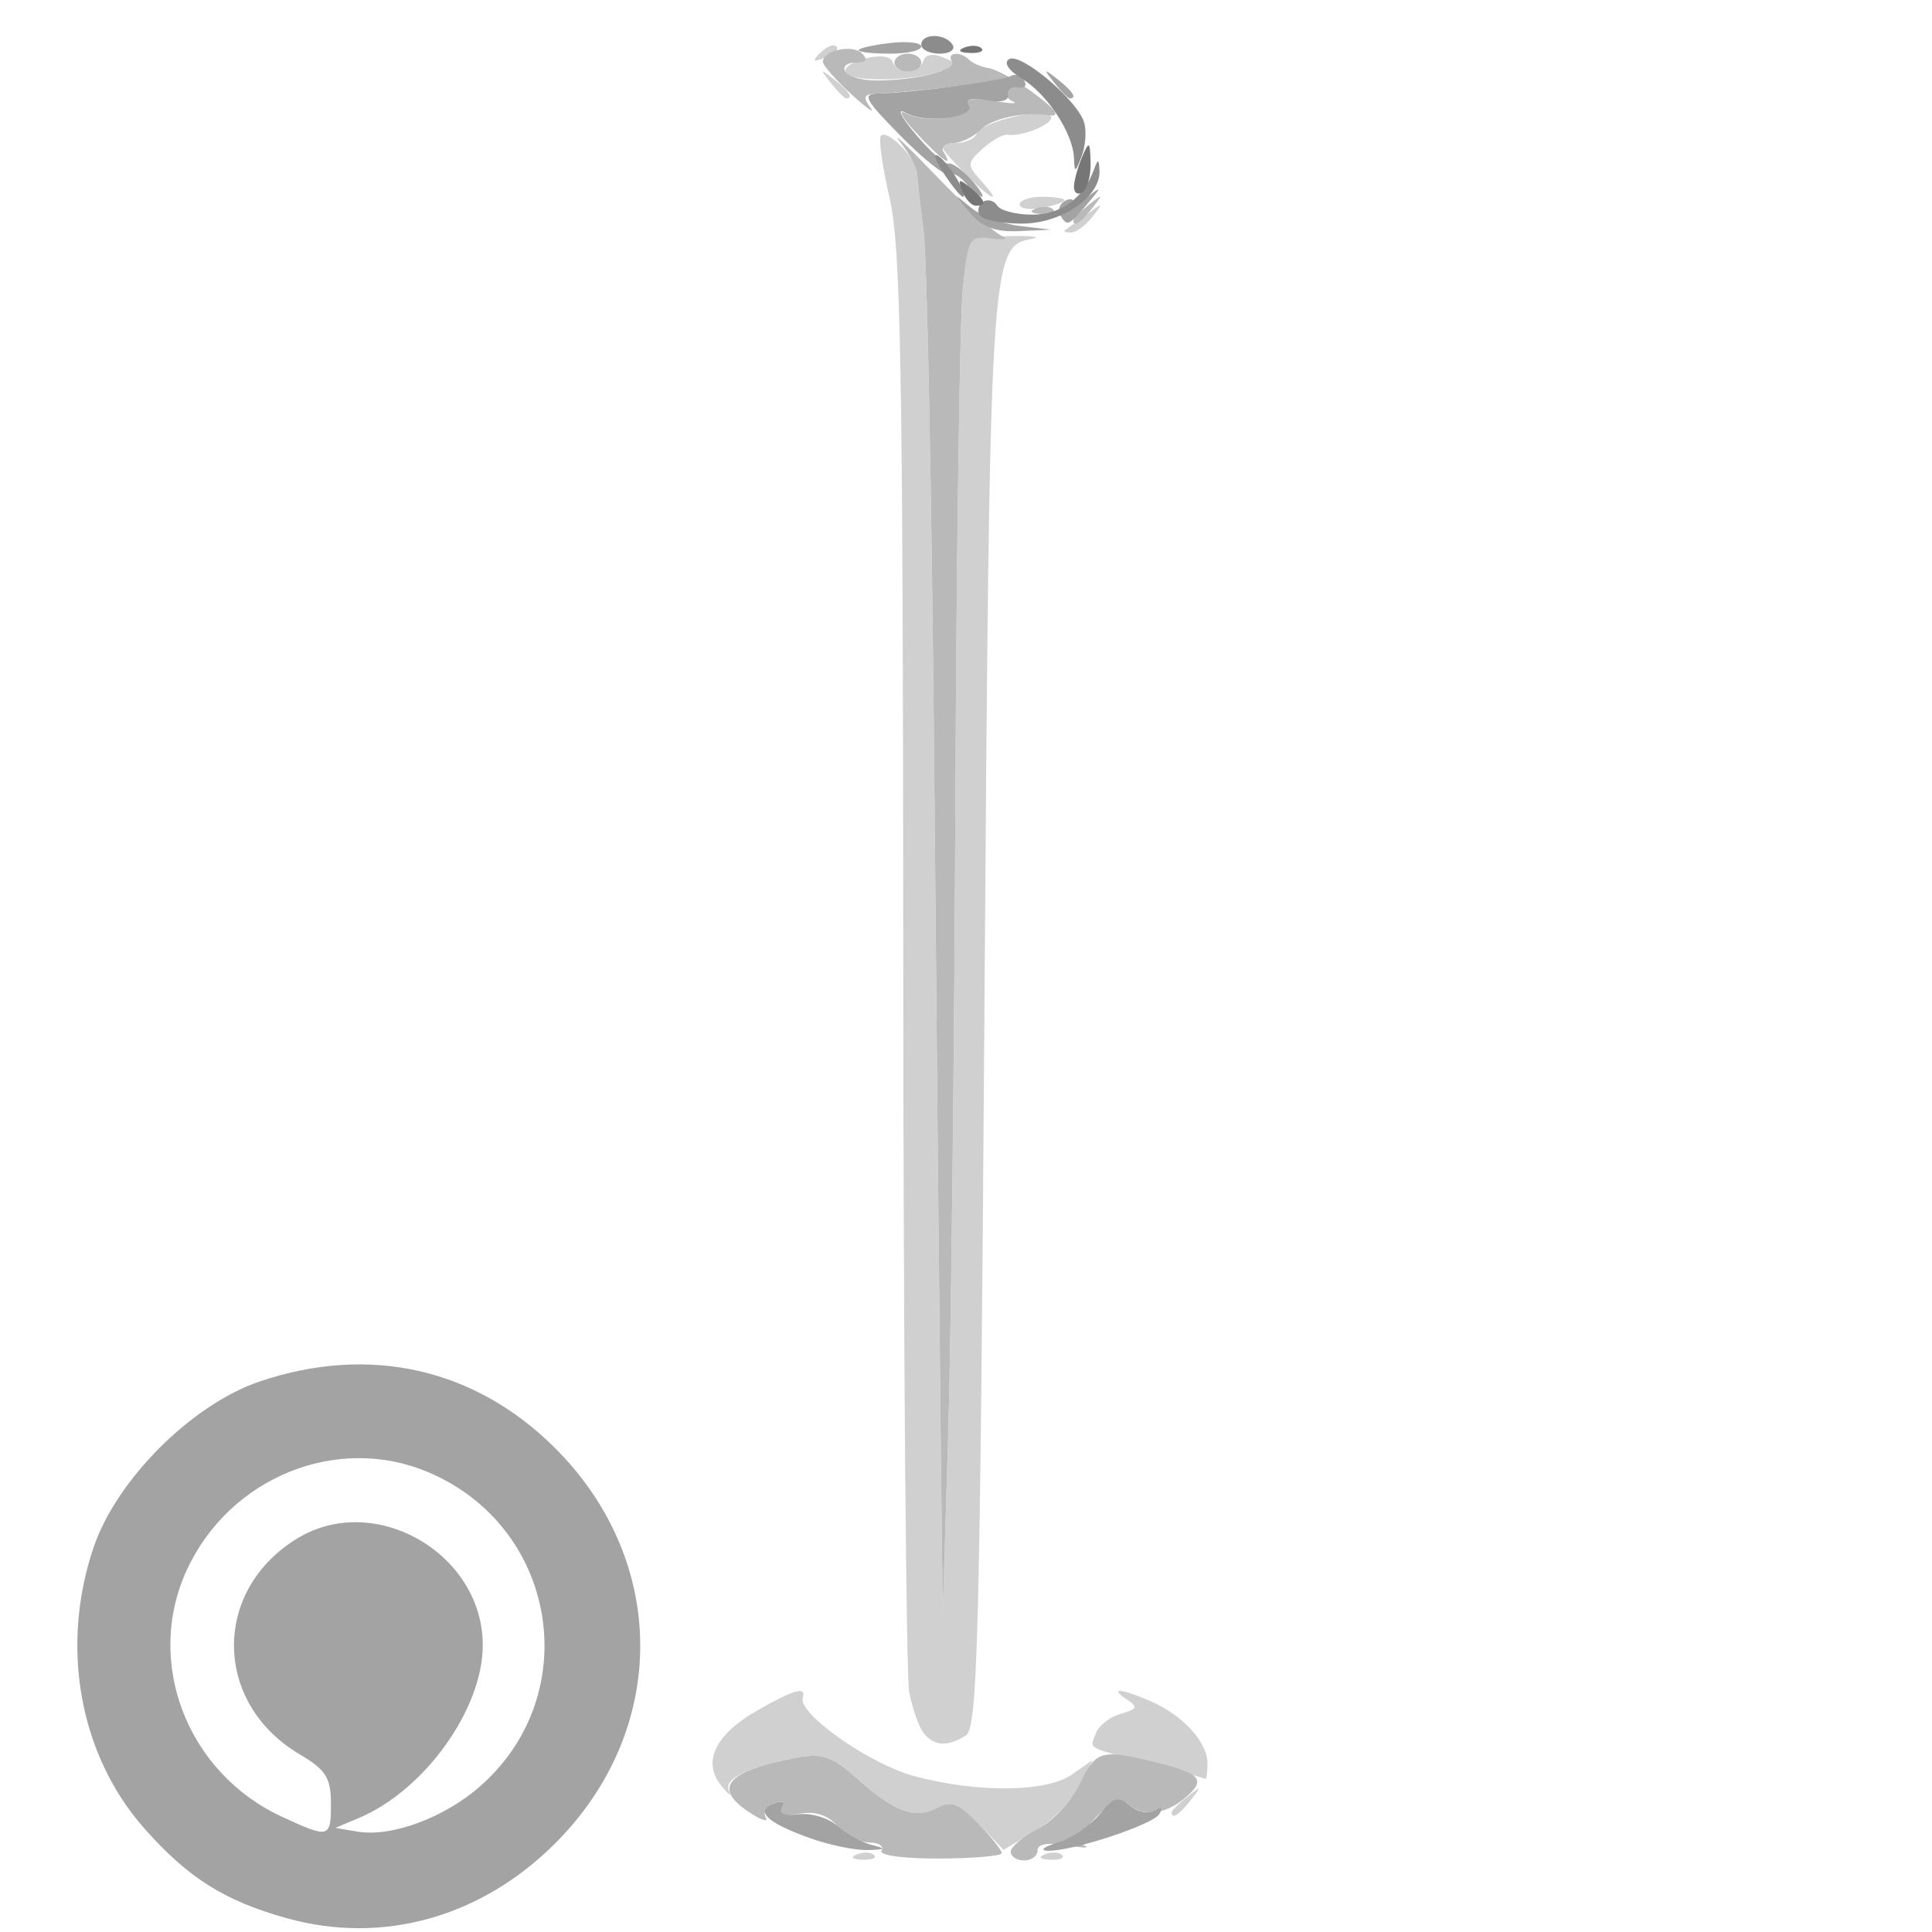 <?xml version="1.0" encoding="UTF-8" standalone="no"?>
<!-- Created with Inkscape (http://www.inkscape.org/) -->

<svg
   version="1.1"
   id="svg995"
   width="216"
   height="216"
   viewBox="0 0 216 216"
   sodipodi:docname="add_list_type_device_7101.svg"
   inkscape:version="1.1.1 (3bf5ae0d25, 2021-09-20)"
   xmlns:inkscape="http://www.inkscape.org/namespaces/inkscape"
   xmlns:sodipodi="http://sodipodi.sourceforge.net/DTD/sodipodi-0.dtd"
   xmlns="http://www.w3.org/2000/svg"
   xmlns:svg="http://www.w3.org/2000/svg">
  <defs
     id="defs999" />
  <sodipodi:namedview
     id="namedview997"
     pagecolor="#505050"
     bordercolor="#ffffff"
     borderopacity="1"
     inkscape:pageshadow="0"
     inkscape:pageopacity="0"
     inkscape:pagecheckerboard="1"
     showgrid="false"
     inkscape:zoom="3.0648148"
     inkscape:cx="107.83686"
     inkscape:cy="108"
     inkscape:window-width="1440"
     inkscape:window-height="890"
     inkscape:window-x="-6"
     inkscape:window-y="-6"
     inkscape:window-maximized="1"
     inkscape:current-layer="g1001" />
  <g
     inkscape:groupmode="layer"
     inkscape:label="Image"
     id="g1001">
    <g
       id="g1005">
      <path
         style="fill:#d0d0d0;fill-opacity:1"
         d="m 95.812,207.317 c 0.722,-0.289 1.584,-0.253 1.917,0.079 0.332,0.332 -0.258,0.569 -1.312,0.525 -1.165,-0.048 -1.402,-0.285 -0.604,-0.604 z m 21,0 c 0.722,-0.289 1.584,-0.253 1.917,0.079 0.332,0.332 -0.258,0.569 -1.312,0.525 -1.165,-0.048 -1.402,-0.285 -0.604,-0.604 z m -7.36,-3.366 c -2.212,-2.308 -3.112,-2.668 -4.637,-1.853 -2.492,1.334 -4.759,0.525 -8.904,-3.178 -2.861,-2.555 -3.955,-2.946 -6.769,-2.419 -5.572,1.044 -8.316,2.391 -7.629,3.746 0.349,0.689 -0.043,0.42 -0.871,-0.596 -2.151,-2.64 -0.699,-5.717 3.96,-8.386 4.132,-2.368 5.556,-2.773 5.148,-1.465 -0.558,1.791 7.478,7.44 12.479,8.771 7.138,1.9 14.768,1.818 17.635,-0.19 l 2.309,-1.617 -1.55,2.997 c -0.852,1.648 -3.097,3.909 -4.987,5.025 l -3.438,2.028 z M 131,202.622 c 0,-0.208 0.787,-0.995 1.75,-1.75 1.586,-1.244 1.621,-1.208 0.378,0.378 C 131.821,202.916 131,203.445 131,202.622 Z m -2.5,-5.459 c -7.263,-1.902 -6.669,-1.56 -5.954,-3.422 0.326,-0.85 1.574,-1.814 2.774,-2.143 1.827,-0.501 1.937,-0.758 0.681,-1.583 -2.087,-1.37 -0.645,-1.257 2.703,0.212 3.574,1.568 6.297,4.563 6.297,6.926 0,1.016 -0.113,1.787 -0.25,1.714 -0.138,-0.073 -2.95,-0.84 -6.25,-1.704 z M 103.263,193.75 c -0.54,-0.688 -1.265,-2.745 -1.612,-4.572 -0.347,-1.827 -0.647,-38.727 -0.667,-82 -0.031,-66.227 -0.274,-79.69 -1.533,-85.072 -0.823,-3.517 -1.25,-6.64 -0.95,-6.94 0.731,-0.731 3.961,2.562 4.032,4.11 0.031,0.674 0.363,3.7 0.739,6.725 0.375,3.025 0.901,29.8 1.169,59.5 0.268,29.7 0.593,63.225 0.721,74.5 l 0.234,20.5 0.596,-19.5 c 0.328,-10.725 0.695,-42.675 0.816,-71 0.121,-28.325 0.492,-54.2 0.825,-57.5 l 0.605,-6 4.631,-0.099 c 2.547,-0.054 3.653,0.085 2.458,0.309 -4.612,0.866 -4.676,1.904 -5.268,86.576 -0.486,69.422 -0.753,79.91 -2.059,80.735 -2.055,1.298 -3.572,1.211 -4.737,-0.272 z M 119.083,25.717 C 119.312,25.561 120.4,24.774 121.5,23.967 c 1.85,-1.357 1.897,-1.336 0.628,0.283 -0.755,0.963 -1.842,1.75 -2.417,1.75 -0.574,0 -0.857,-0.127 -0.628,-0.283 z M 114,22.861 C 114,22.388 115.125,22 116.5,22 c 1.375,0 2.5,0.173 2.5,0.383 0,0.211 -1.125,0.598 -2.5,0.861 -1.375,0.263 -2.5,0.09 -2.5,-0.383 z M 107.5,19 c -2.688,-2.805 -2.738,-3 -0.77,-3 1.157,0 2.262,-0.474 2.455,-1.053 0.44,-1.319 7.654,-3.018 8.31,-1.957 0.483,0.782 -3.216,2.359 -4.869,2.076 -0.481,-0.082 -1.722,0.617 -2.758,1.554 -1.76,1.593 -1.775,1.824 -0.22,3.542 C 112.403,23.207 110.591,22.227 107.5,19 Z M 92.872,9.25 C 91.629,7.664 91.664,7.629 93.25,8.872 94.916,10.179 95.445,11 94.622,11 c -0.208,0 -0.995,-0.787 -1.75,-1.75 z m 1.693,-1.143 c -0.304,-0.491 0.671,-1.2 2.166,-1.575 1.639,-0.411 2.86,-0.255 3.076,0.393 0.482,1.446 2.927,1.371 3.418,-0.104 0.254,-0.761 1.082,-0.89 2.333,-0.362 1.801,0.759 1.761,0.872 -0.56,1.58 -3.553,1.084 -9.781,1.125 -10.434,0.069 z M 91.733,5.876 c 0.678,-0.683 1.485,-0.991 1.793,-0.683 0.308,0.308 -0.247,0.867 -1.233,1.243 -1.425,0.543 -1.54,0.428 -0.56,-0.56 z"
         id="path1015" />
      <path
         style="fill:#b9b9b9;fill-opacity:1"
         d="M 98.556,206.91 C 98.865,206.409 98.261,206 97.214,206 c -1.047,0 -2.66,-0.835 -3.584,-1.857 -1.131,-1.25 -2.538,-1.693 -4.304,-1.355 -1.794,0.343 -2.402,0.143 -1.923,-0.632 0.45,-0.728 0.148,-0.921 -0.846,-0.54 -0.85,0.326 -1.277,1.029 -0.947,1.562 0.329,0.533 -0.34,0.383 -1.486,-0.333 -4.613,-2.881 -3.073,-4.827 5.019,-6.344 2.814,-0.527 3.908,-0.137 6.769,2.419 4.145,3.703 6.412,4.511 8.904,3.178 1.519,-0.813 2.413,-0.468 4.538,1.749 1.455,1.519 2.646,3.021 2.646,3.337 0,0.317 -3.151,0.589 -7.003,0.605 -3.957,0.017 -6.759,-0.366 -6.441,-0.88 z M 113,207.026 c 0,-0.536 1.367,-1.681 3.038,-2.545 1.671,-0.864 3.779,-3.126 4.685,-5.026 1.817,-3.81 2.385,-3.96 8.834,-2.336 4.807,1.21 5.312,1.915 2.842,3.965 -2.145,1.78 -4.538,2.046 -6.177,0.686 -1.035,-0.859 -1.902,-0.516 -3.756,1.483 -1.644,1.773 -2.022,2.76 -1.189,3.106 0.672,0.278 -0.241,0.256 -2.028,-0.051 -2.071,-0.355 -3.25,-0.149 -3.25,0.568 0,0.619 -0.675,1.125 -1.5,1.125 -0.825,0 -1.5,-0.438 -1.5,-0.974 z M 105.163,160 c -0.129,-11.275 -0.453,-44.8 -0.721,-74.5 -0.268,-29.7 -0.794,-56.475 -1.169,-59.5 -0.375,-3.025 -0.709,-6.022 -0.741,-6.66 -0.032,-0.638 -0.896,-2.213 -1.919,-3.5 -1.023,-1.287 0.783,0.415 4.013,3.783 3.231,3.368 6.549,6.407 7.374,6.755 0.825,0.347 0.317,0.477 -1.128,0.289 -2.534,-0.33 -2.65,-0.123 -3.236,5.745 -0.334,3.348 -0.706,29.263 -0.827,57.588 -0.121,28.325 -0.488,60.275 -0.816,71 l -0.596,19.5 z M 120,24.622 c 0,-0.208 0.787,-0.995 1.75,-1.75 1.586,-1.244 1.621,-1.209 0.378,0.378 C 120.821,24.916 120,25.445 120,24.622 Z m -4.188,-1.306 c 0.722,-0.289 1.584,-0.253 1.917,0.079 0.332,0.332 -0.258,0.569 -1.312,0.525 -1.165,-0.048 -1.402,-0.285 -0.604,-0.604 z m -13.375,-8.459 c -1.631,-1.744 -2.135,-2.714 -1.135,-2.181 2.291,1.221 7.904,0.466 7.032,-0.945 -0.425,-0.687 0.518,-0.843 2.76,-0.456 1.873,0.324 2.84,0.355 2.149,0.071 -0.691,-0.285 -0.991,-0.946 -0.668,-1.47 0.367,-0.593 -1.798,-0.676 -5.744,-0.22 -3.483,0.402 -7.306,0.757 -8.497,0.787 -1.756,0.045 -1.952,0.339 -1.038,1.556 0.62,0.825 -0.319,0.178 -2.085,-1.437 C 93.445,8.948 92,7.308 92,6.92 92,5.638 95.315,4.915 96.367,5.967 97.078,6.678 96.851,7 95.641,7 94.674,7 94.16,7.45 94.5,8 c 0.34,0.55 1.885,1 3.434,1 4.445,0 9.085,-1.16 8.491,-2.122 -0.642,-1.039 0.933,-1.188 1.938,-0.183 0.383,0.383 1.341,0.79 2.131,0.906 0.789,0.116 2.801,1.183 4.471,2.372 2.975,2.118 3.781,3.143 2.286,2.907 -2.709,-0.428 -6.332,0.343 -7.607,1.618 -0.825,0.825 -2.234,1.5 -3.13,1.5 -0.897,0 -1.352,0.45 -1.012,1 1.178,1.907 -0.14,0.985 -3.063,-2.142 z M 100,7 c 0,-0.55 0.675,-1 1.5,-1 0.825,0 1.5,0.45 1.5,1 0,0.55 -0.675,1 -1.5,1 C 100.675,8 100,7.55 100,7 Z"
         id="path1013" />
      <path
         style="fill:#a3a3a3;fill-opacity:1"
         d="m 32.081,214.463 c -7.008,-1.95 -11.089,-4.529 -15.998,-10.106 -7.21,-8.191 -9.377,-20.269 -5.623,-31.347 2.568,-7.579 10.971,-15.982 18.55,-18.55 12.285,-4.163 24.116,-1.494 33.07,7.46 12.665,12.665 12.665,31.495 0,44.16 -8.284,8.284 -19.297,11.361 -29.999,8.383 z M 37,201.599 c 0,-2.825 -0.591,-3.75 -3.491,-5.461 -9.684,-5.714 -9.824,-18.317 -0.268,-24.143 8.679,-5.292 20.787,1.719 20.733,12.005 -0.037,7.135 -6.532,16.169 -13.835,19.246 L 37.5,204.357 l 2.456,0.418 c 3.791,0.645 9.701,-1.535 13.718,-5.062 11.771,-10.335 8.628,-29.095 -5.891,-35.16 -10.152,-4.241 -22.108,0.627 -26.886,10.947 -4.765,10.291 2.68e-4,22.695 10.604,27.604 5.335,2.47 5.5,2.425 5.5,-1.505 z m 53.625,3.932 c -4.874,-1.737 -6.286,-3.063 -4.14,-3.887 1.014,-0.389 1.371,-0.219 0.955,0.454 -0.423,0.684 0.249,0.955 1.851,0.745 1.383,-0.181 3.346,0.408 4.362,1.31 1.016,0.902 2.748,1.859 3.848,2.127 1.63,0.397 1.537,0.501 -0.5,0.559 -1.375,0.04 -4.244,-0.549 -6.375,-1.309 z m 27.65,0.463 c 1.526,-0.459 3.612,-1.868 4.635,-3.132 1.571,-1.94 2.105,-2.095 3.431,-0.994 0.864,0.717 2.11,0.97 2.769,0.563 0.748,-0.462 0.936,-0.317 0.501,0.388 -0.755,1.222 -9.985,4.235 -12.543,4.095 -0.863,-0.047 -0.32,-0.461 1.207,-0.92 z M 108.405,23.75 c -1.89,-2.232 -1.889,-2.237 0.095,-0.578 1.1,0.92 3.575,1.86 5.5,2.09 l 3.5,0.418 -3.595,0.16 c -2.626,0.117 -4.108,-0.446 -5.5,-2.09 z m 10.138,0.319 c -0.316,-0.512 -0.118,-1.214 0.441,-1.559 0.559,-0.345 1.016,-0.321 1.016,0.053 0,0.375 0.787,0.072 1.75,-0.674 1.425,-1.103 1.396,-0.94 -0.155,0.878 -2.162,2.534 -2.264,2.578 -3.052,1.302 z M 108.009,20.511 c -0.68,-0.819 -1.559,-1.289 -1.954,-1.045 -0.395,0.244 -2.804,-1.673 -5.353,-4.261 -4.102,-4.164 -4.38,-4.711 -2.418,-4.758 3.905,-0.093 13.854,-1.414 14.731,-1.956 0.466,-0.288 1.137,-0.055 1.491,0.517 0.354,0.573 0.048,0.917 -0.681,0.766 -0.728,-0.151 -1.234,0.221 -1.124,0.827 0.122,0.671 -0.816,0.908 -2.399,0.605 -1.638,-0.313 -2.363,-0.115 -1.961,0.536 0.88,1.425 -4.796,2.141 -7.036,0.888 -1.096,-0.613 -0.663,0.337 1.109,2.431 1.599,1.891 3.232,3.343 3.628,3.228 0.396,-0.116 1.518,0.672 2.494,1.75 0.976,1.078 1.534,1.96 1.242,1.96 -0.293,0 -1.089,-0.67 -1.768,-1.489 z M 117.872,9.25 C 116.629,7.664 116.664,7.629 118.25,8.872 119.916,10.179 120.445,11 119.622,11 c -0.208,0 -0.995,-0.787 -1.75,-1.75 z M 96,5.609 C 96,5.395 97.575,5.035 99.5,4.81 101.425,4.585 103,4.761 103,5.201 103,5.64 101.425,6 99.5,6 97.575,6 96,5.824 96,5.609 Z"
         id="path1011" />
      <path
         style="fill:#8c8c8c;fill-opacity:1"
         d="m 109.543,24.069 c -0.316,-0.512 -0.149,-1.194 0.372,-1.516 0.521,-0.322 1.23,-0.128 1.575,0.431 C 111.835,23.543 113.597,24 115.404,24 c 3.196,0 5.723,-1.835 6.887,-5 0.472,-1.285 0.563,-1.274 0.63,0.076 C 123.068,22.004 118.68,25 114.245,25 c -2.27,0 -4.385,-0.419 -4.702,-0.931 z m -4.031,-4.692 c -0.945,-1.443 -1.224,-2.318 -0.62,-1.944 1.154,0.713 3.483,4.567 2.759,4.567 -0.231,0 -1.194,-1.18 -2.139,-2.623 z m 14.559,-1.723 c -0.105,-2.755 -2.985,-7.139 -5.82,-8.86 -1.495,-0.907 -2.074,-1.785 -1.437,-2.179 1.3,-0.804 7.774,4.698 8.416,7.152 0.254,0.97 0.113,2.657 -0.313,3.748 -0.71,1.817 -0.781,1.828 -0.845,0.138 z M 103,5 c 0,-1.298 2.698,-1.298 3.5,0 0.34,0.55 -0.309,1 -1.441,1 C 103.927,6 103,5.55 103,5 Z"
         id="path1009" />
      <path
         style="fill:#767676;fill-opacity:1"
         d="m 107.584,21.359 c -0.527,-1.372 -0.38,-1.434 0.893,-0.378 C 110.212,22.421 110.393,23 109.107,23 c -0.491,0 -1.176,-0.739 -1.523,-1.641 z m 12.486,-0.55 C 120.109,20.089 120.527,18.6 121,17.5 c 0.767,-1.786 0.867,-1.712 0.93,0.691 C 121.968,19.671 121.55,21.16 121,21.5 c -0.55,0.34 -0.968,0.029 -0.93,-0.691 z M 107.812,5.317 c 0.722,-0.289 1.584,-0.253 1.917,0.079 0.332,0.332 -0.258,0.569 -1.312,0.525 -1.165,-0.048 -1.402,-0.285 -0.604,-0.604 z"
         id="path1007" />
    </g>
  </g>
</svg>
